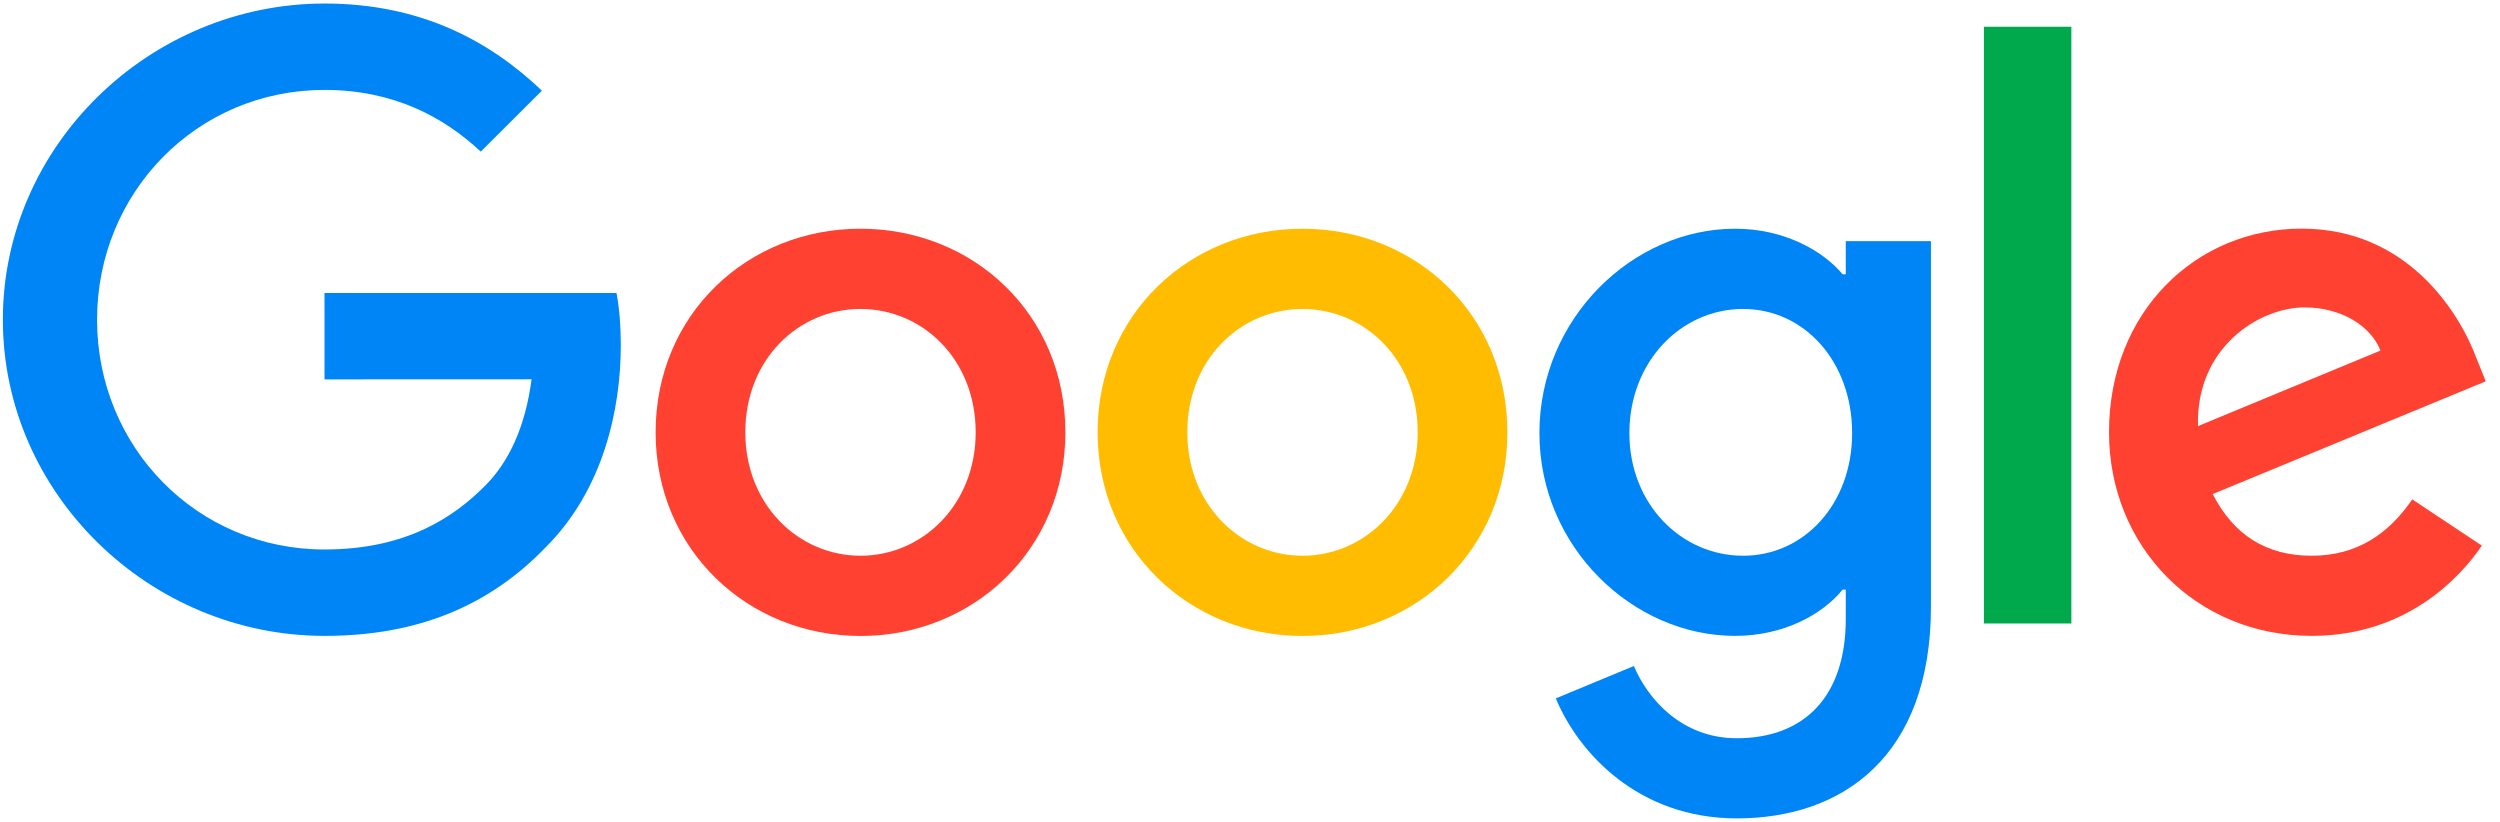 <svg width="146" height="48" viewBox="0 0 146 48" fill="none" xmlns="http://www.w3.org/2000/svg">
<g clip-path="url(#clip0_321_3113)">
<path d="M62.218 25.249C62.218 32.096 56.846 37.141 50.253 37.141C43.66 37.141 38.288 32.096 38.288 25.249C38.288 18.354 43.66 13.357 50.253 13.357C56.846 13.357 62.218 18.354 62.218 25.249ZM56.98 25.249C56.98 20.971 53.867 18.043 50.253 18.043C46.64 18.043 43.526 20.971 43.526 25.249C43.526 29.485 46.64 32.455 50.253 32.455C53.867 32.455 56.98 29.479 56.98 25.249Z" fill="#FF4131"/>
<path d="M88.031 25.249C88.031 32.096 82.659 37.141 76.066 37.141C69.472 37.141 64.1 32.096 64.1 25.249C64.1 18.36 69.472 13.357 76.066 13.357C82.658 13.357 88.031 18.354 88.031 25.249ZM82.793 25.249C82.793 20.971 79.679 18.043 76.066 18.043C72.452 18.043 69.338 20.971 69.338 25.249C69.338 29.485 72.452 32.455 76.066 32.455C79.679 32.455 82.793 29.479 82.793 25.249Z" fill="#FFBC00"/>
<path d="M112.767 14.076V35.425C112.767 44.207 107.572 47.794 101.431 47.794C95.651 47.794 92.171 43.939 90.859 40.786L95.419 38.894C96.231 40.829 98.221 43.113 101.426 43.113C105.357 43.113 107.793 40.695 107.793 36.143V34.433H107.61C106.438 35.875 104.179 37.135 101.329 37.135C95.365 37.135 89.902 31.956 89.902 25.292C89.902 18.579 95.365 13.357 101.329 13.357C104.174 13.357 106.433 14.617 107.61 16.017H107.793V14.081H112.767V14.076ZM108.164 25.292C108.164 21.105 105.362 18.043 101.797 18.043C98.183 18.043 95.156 21.105 95.156 25.292C95.156 29.436 98.183 32.455 101.797 32.455C105.362 32.455 108.164 29.436 108.164 25.292Z" fill="#0085F7"/>
<path d="M120.968 1.562V36.412H115.859V1.562H120.968Z" fill="#00A94B"/>
<path d="M140.875 29.163L144.941 31.865C143.629 33.801 140.467 37.135 135.003 37.135C128.228 37.135 123.167 31.913 123.167 25.244C123.167 18.172 128.271 13.352 134.417 13.352C140.606 13.352 143.634 18.263 144.624 20.917L145.167 22.268L129.222 28.852C130.443 31.238 132.341 32.455 135.003 32.455C137.67 32.455 139.52 31.146 140.875 29.163ZM128.362 24.884L139.02 20.472C138.434 18.987 136.67 17.952 134.595 17.952C131.933 17.952 128.228 20.295 128.362 24.884Z" fill="#FF4131"/>
<path d="M18.951 22.156V17.11H36.003C36.169 17.99 36.255 19.03 36.255 20.156C36.255 23.941 35.217 28.621 31.873 31.956C28.619 35.334 24.462 37.135 18.956 37.135C8.749 37.135 0.167 28.846 0.167 18.671C0.167 8.495 8.749 0.206 18.956 0.206C24.602 0.206 28.625 2.415 31.647 5.294L28.076 8.854C25.909 6.827 22.973 5.251 18.951 5.251C11.497 5.251 5.668 11.24 5.668 18.671C5.668 26.102 11.497 32.09 18.951 32.09C23.785 32.09 26.538 30.155 28.302 28.396C29.733 26.97 30.674 24.933 31.045 22.151L18.951 22.156Z" fill="#0085F7"/>
</g>
<defs>
<clipPath id="clip0_321_3113">
<rect width="145" height="48" fill="white" transform="translate(0.167)"/>
</clipPath>
</defs>
</svg>
